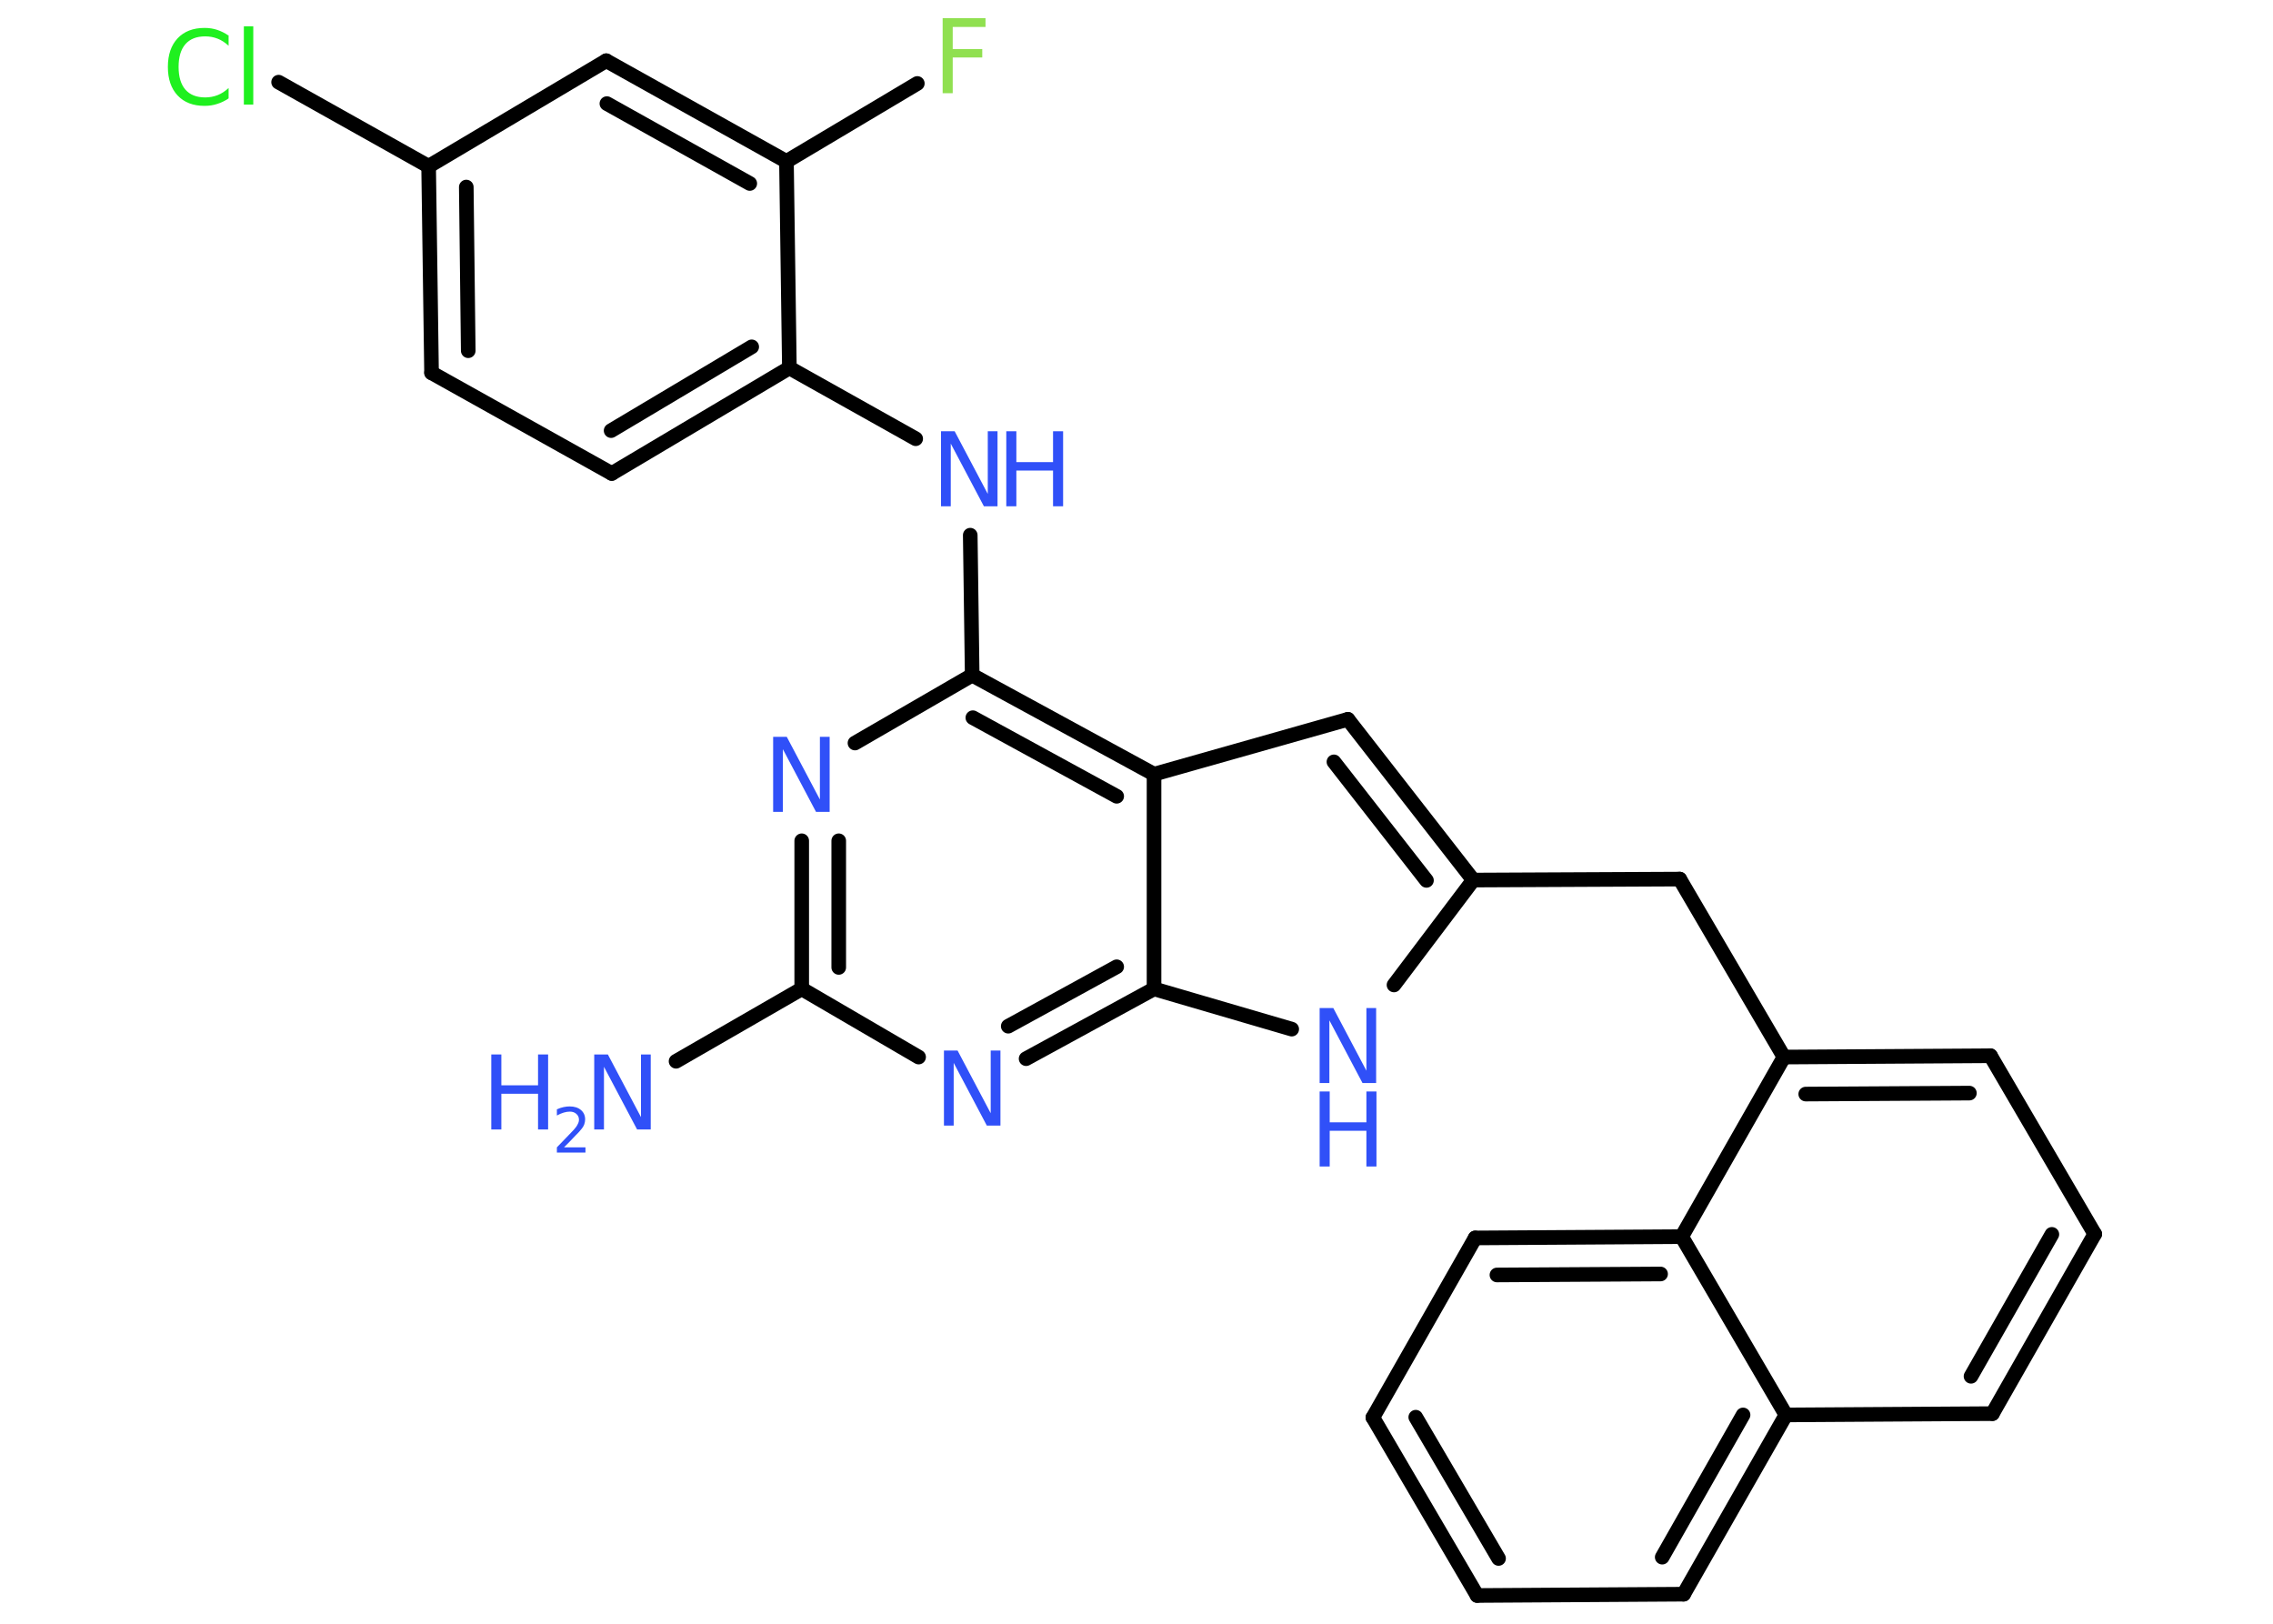 <?xml version='1.0' encoding='UTF-8'?>
<!DOCTYPE svg PUBLIC "-//W3C//DTD SVG 1.1//EN" "http://www.w3.org/Graphics/SVG/1.1/DTD/svg11.dtd">
<svg version='1.2' xmlns='http://www.w3.org/2000/svg' xmlns:xlink='http://www.w3.org/1999/xlink' width='70.0mm' height='50.0mm' viewBox='0 0 70.0 50.0'>
  <desc>Generated by the Chemistry Development Kit (http://github.com/cdk)</desc>
  <g stroke-linecap='round' stroke-linejoin='round' stroke='#000000' stroke-width='.45' fill='#3050F8'>
    <rect x='.0' y='.0' width='70.0' height='50.0' fill='#FFFFFF' stroke='none'/>
    <g id='mol1' class='mol'>
      <line id='mol1bnd1' class='bond' x1='20.82' y1='32.68' x2='24.69' y2='30.45'/>
      <g id='mol1bnd2' class='bond'>
        <line x1='24.69' y1='25.89' x2='24.69' y2='30.45'/>
        <line x1='25.83' y1='25.89' x2='25.83' y2='29.79'/>
      </g>
      <line id='mol1bnd3' class='bond' x1='26.33' y1='22.88' x2='29.94' y2='20.79'/>
      <line id='mol1bnd4' class='bond' x1='29.94' y1='20.79' x2='29.88' y2='16.48'/>
      <line id='mol1bnd5' class='bond' x1='28.2' y1='13.51' x2='24.31' y2='11.33'/>
      <g id='mol1bnd6' class='bond'>
        <line x1='18.84' y1='14.58' x2='24.31' y2='11.33'/>
        <line x1='18.82' y1='13.26' x2='23.15' y2='10.68'/>
      </g>
      <line id='mol1bnd7' class='bond' x1='18.84' y1='14.58' x2='13.29' y2='11.48'/>
      <g id='mol1bnd8' class='bond'>
        <line x1='13.2' y1='5.12' x2='13.29' y2='11.48'/>
        <line x1='14.36' y1='5.76' x2='14.42' y2='10.8'/>
      </g>
      <line id='mol1bnd9' class='bond' x1='13.2' y1='5.12' x2='8.58' y2='2.53'/>
      <line id='mol1bnd10' class='bond' x1='13.2' y1='5.12' x2='18.67' y2='1.87'/>
      <g id='mol1bnd11' class='bond'>
        <line x1='24.22' y1='4.97' x2='18.67' y2='1.87'/>
        <line x1='23.09' y1='5.65' x2='18.69' y2='3.19'/>
      </g>
      <line id='mol1bnd12' class='bond' x1='24.31' y1='11.33' x2='24.22' y2='4.97'/>
      <line id='mol1bnd13' class='bond' x1='24.22' y1='4.97' x2='28.25' y2='2.57'/>
      <g id='mol1bnd14' class='bond'>
        <line x1='35.54' y1='23.84' x2='29.94' y2='20.79'/>
        <line x1='34.39' y1='24.52' x2='29.96' y2='22.1'/>
      </g>
      <line id='mol1bnd15' class='bond' x1='35.54' y1='23.84' x2='41.51' y2='22.15'/>
      <g id='mol1bnd16' class='bond'>
        <line x1='45.37' y1='27.1' x2='41.51' y2='22.15'/>
        <line x1='43.93' y1='27.11' x2='41.08' y2='23.46'/>
      </g>
      <line id='mol1bnd17' class='bond' x1='45.37' y1='27.1' x2='51.73' y2='27.07'/>
      <line id='mol1bnd18' class='bond' x1='51.73' y1='27.07' x2='54.94' y2='32.55'/>
      <g id='mol1bnd19' class='bond'>
        <line x1='61.3' y1='32.51' x2='54.94' y2='32.55'/>
        <line x1='60.65' y1='33.66' x2='55.61' y2='33.69'/>
      </g>
      <line id='mol1bnd20' class='bond' x1='61.3' y1='32.51' x2='64.51' y2='38.0'/>
      <g id='mol1bnd21' class='bond'>
        <line x1='61.36' y1='43.53' x2='64.51' y2='38.0'/>
        <line x1='60.7' y1='42.38' x2='63.19' y2='38.01'/>
      </g>
      <line id='mol1bnd22' class='bond' x1='61.36' y1='43.53' x2='55.0' y2='43.57'/>
      <g id='mol1bnd23' class='bond'>
        <line x1='51.85' y1='49.09' x2='55.0' y2='43.57'/>
        <line x1='51.19' y1='47.95' x2='53.68' y2='43.57'/>
      </g>
      <line id='mol1bnd24' class='bond' x1='51.85' y1='49.09' x2='45.49' y2='49.13'/>
      <g id='mol1bnd25' class='bond'>
        <line x1='42.28' y1='43.65' x2='45.49' y2='49.13'/>
        <line x1='43.6' y1='43.64' x2='46.15' y2='47.99'/>
      </g>
      <line id='mol1bnd26' class='bond' x1='42.28' y1='43.65' x2='45.43' y2='38.12'/>
      <g id='mol1bnd27' class='bond'>
        <line x1='51.79' y1='38.08' x2='45.43' y2='38.12'/>
        <line x1='51.14' y1='39.23' x2='46.1' y2='39.26'/>
      </g>
      <line id='mol1bnd28' class='bond' x1='54.94' y1='32.55' x2='51.79' y2='38.08'/>
      <line id='mol1bnd29' class='bond' x1='55.0' y1='43.57' x2='51.79' y2='38.08'/>
      <line id='mol1bnd30' class='bond' x1='45.37' y1='27.1' x2='42.93' y2='30.33'/>
      <line id='mol1bnd31' class='bond' x1='39.78' y1='31.69' x2='35.54' y2='30.45'/>
      <line id='mol1bnd32' class='bond' x1='35.54' y1='23.84' x2='35.54' y2='30.45'/>
      <g id='mol1bnd33' class='bond'>
        <line x1='31.6' y1='32.6' x2='35.54' y2='30.45'/>
        <line x1='31.05' y1='31.6' x2='34.39' y2='29.77'/>
      </g>
      <line id='mol1bnd34' class='bond' x1='24.69' y1='30.45' x2='28.29' y2='32.55'/>
      <g id='mol1atm1' class='atom'>
        <path d='M18.3 32.47h.42l1.02 1.93v-1.93h.3v2.31h-.42l-1.02 -1.93v1.93h-.3v-2.31z' stroke='none'/>
        <path d='M15.13 32.47h.31v.95h1.13v-.95h.31v2.31h-.31v-1.1h-1.13v1.1h-.31v-2.31z' stroke='none'/>
        <path d='M17.38 35.33h.65v.16h-.88v-.16q.11 -.11 .29 -.3q.18 -.19 .23 -.24q.09 -.1 .12 -.17q.04 -.07 .04 -.14q.0 -.11 -.08 -.18q-.08 -.07 -.2 -.07q-.09 .0 -.19 .03q-.1 .03 -.21 .09v-.19q.11 -.05 .21 -.07q.1 -.02 .18 -.02q.22 .0 .35 .11q.13 .11 .13 .29q.0 .08 -.03 .16q-.03 .08 -.12 .18q-.02 .03 -.15 .16q-.12 .13 -.35 .36z' stroke='none'/>
      </g>
      <path id='mol1atm3' class='atom' d='M23.81 22.69h.42l1.02 1.93v-1.93h.3v2.31h-.42l-1.02 -1.93v1.93h-.3v-2.31z' stroke='none'/>
      <g id='mol1atm5' class='atom'>
        <path d='M28.98 13.28h.42l1.02 1.93v-1.93h.3v2.31h-.42l-1.02 -1.93v1.93h-.3v-2.31z' stroke='none'/>
        <path d='M30.99 13.28h.31v.95h1.13v-.95h.31v2.31h-.31v-1.1h-1.13v1.1h-.31v-2.31z' stroke='none'/>
      </g>
      <path id='mol1atm10' class='atom' d='M7.04 1.08v.33q-.16 -.15 -.34 -.22q-.18 -.07 -.38 -.07q-.4 .0 -.61 .24q-.21 .24 -.21 .7q.0 .46 .21 .7q.21 .24 .61 .24q.2 .0 .38 -.07q.18 -.07 .34 -.22v.32q-.16 .11 -.35 .17q-.18 .06 -.39 .06q-.53 .0 -.83 -.32q-.3 -.32 -.3 -.88q.0 -.56 .3 -.88q.3 -.32 .83 -.32q.21 .0 .39 .06q.18 .06 .34 .17zM7.51 .81h.29v2.41h-.29v-2.41z' stroke='none' fill='#1FF01F'/>
      <path id='mol1atm13' class='atom' d='M29.02 .56h1.33v.27h-1.01v.68h.91v.26h-.91v1.1h-.31v-2.31z' stroke='none' fill='#90E050'/>
      <g id='mol1atm28' class='atom'>
        <path d='M40.64 31.04h.42l1.02 1.93v-1.93h.3v2.31h-.42l-1.02 -1.93v1.93h-.3v-2.31z' stroke='none'/>
        <path d='M40.64 33.61h.31v.95h1.13v-.95h.31v2.31h-.31v-1.1h-1.13v1.1h-.31v-2.31z' stroke='none'/>
      </g>
      <path id='mol1atm30' class='atom' d='M29.07 32.35h.42l1.02 1.93v-1.93h.3v2.31h-.42l-1.02 -1.93v1.93h-.3v-2.31z' stroke='none'/>
    </g>
  </g>
</svg>
